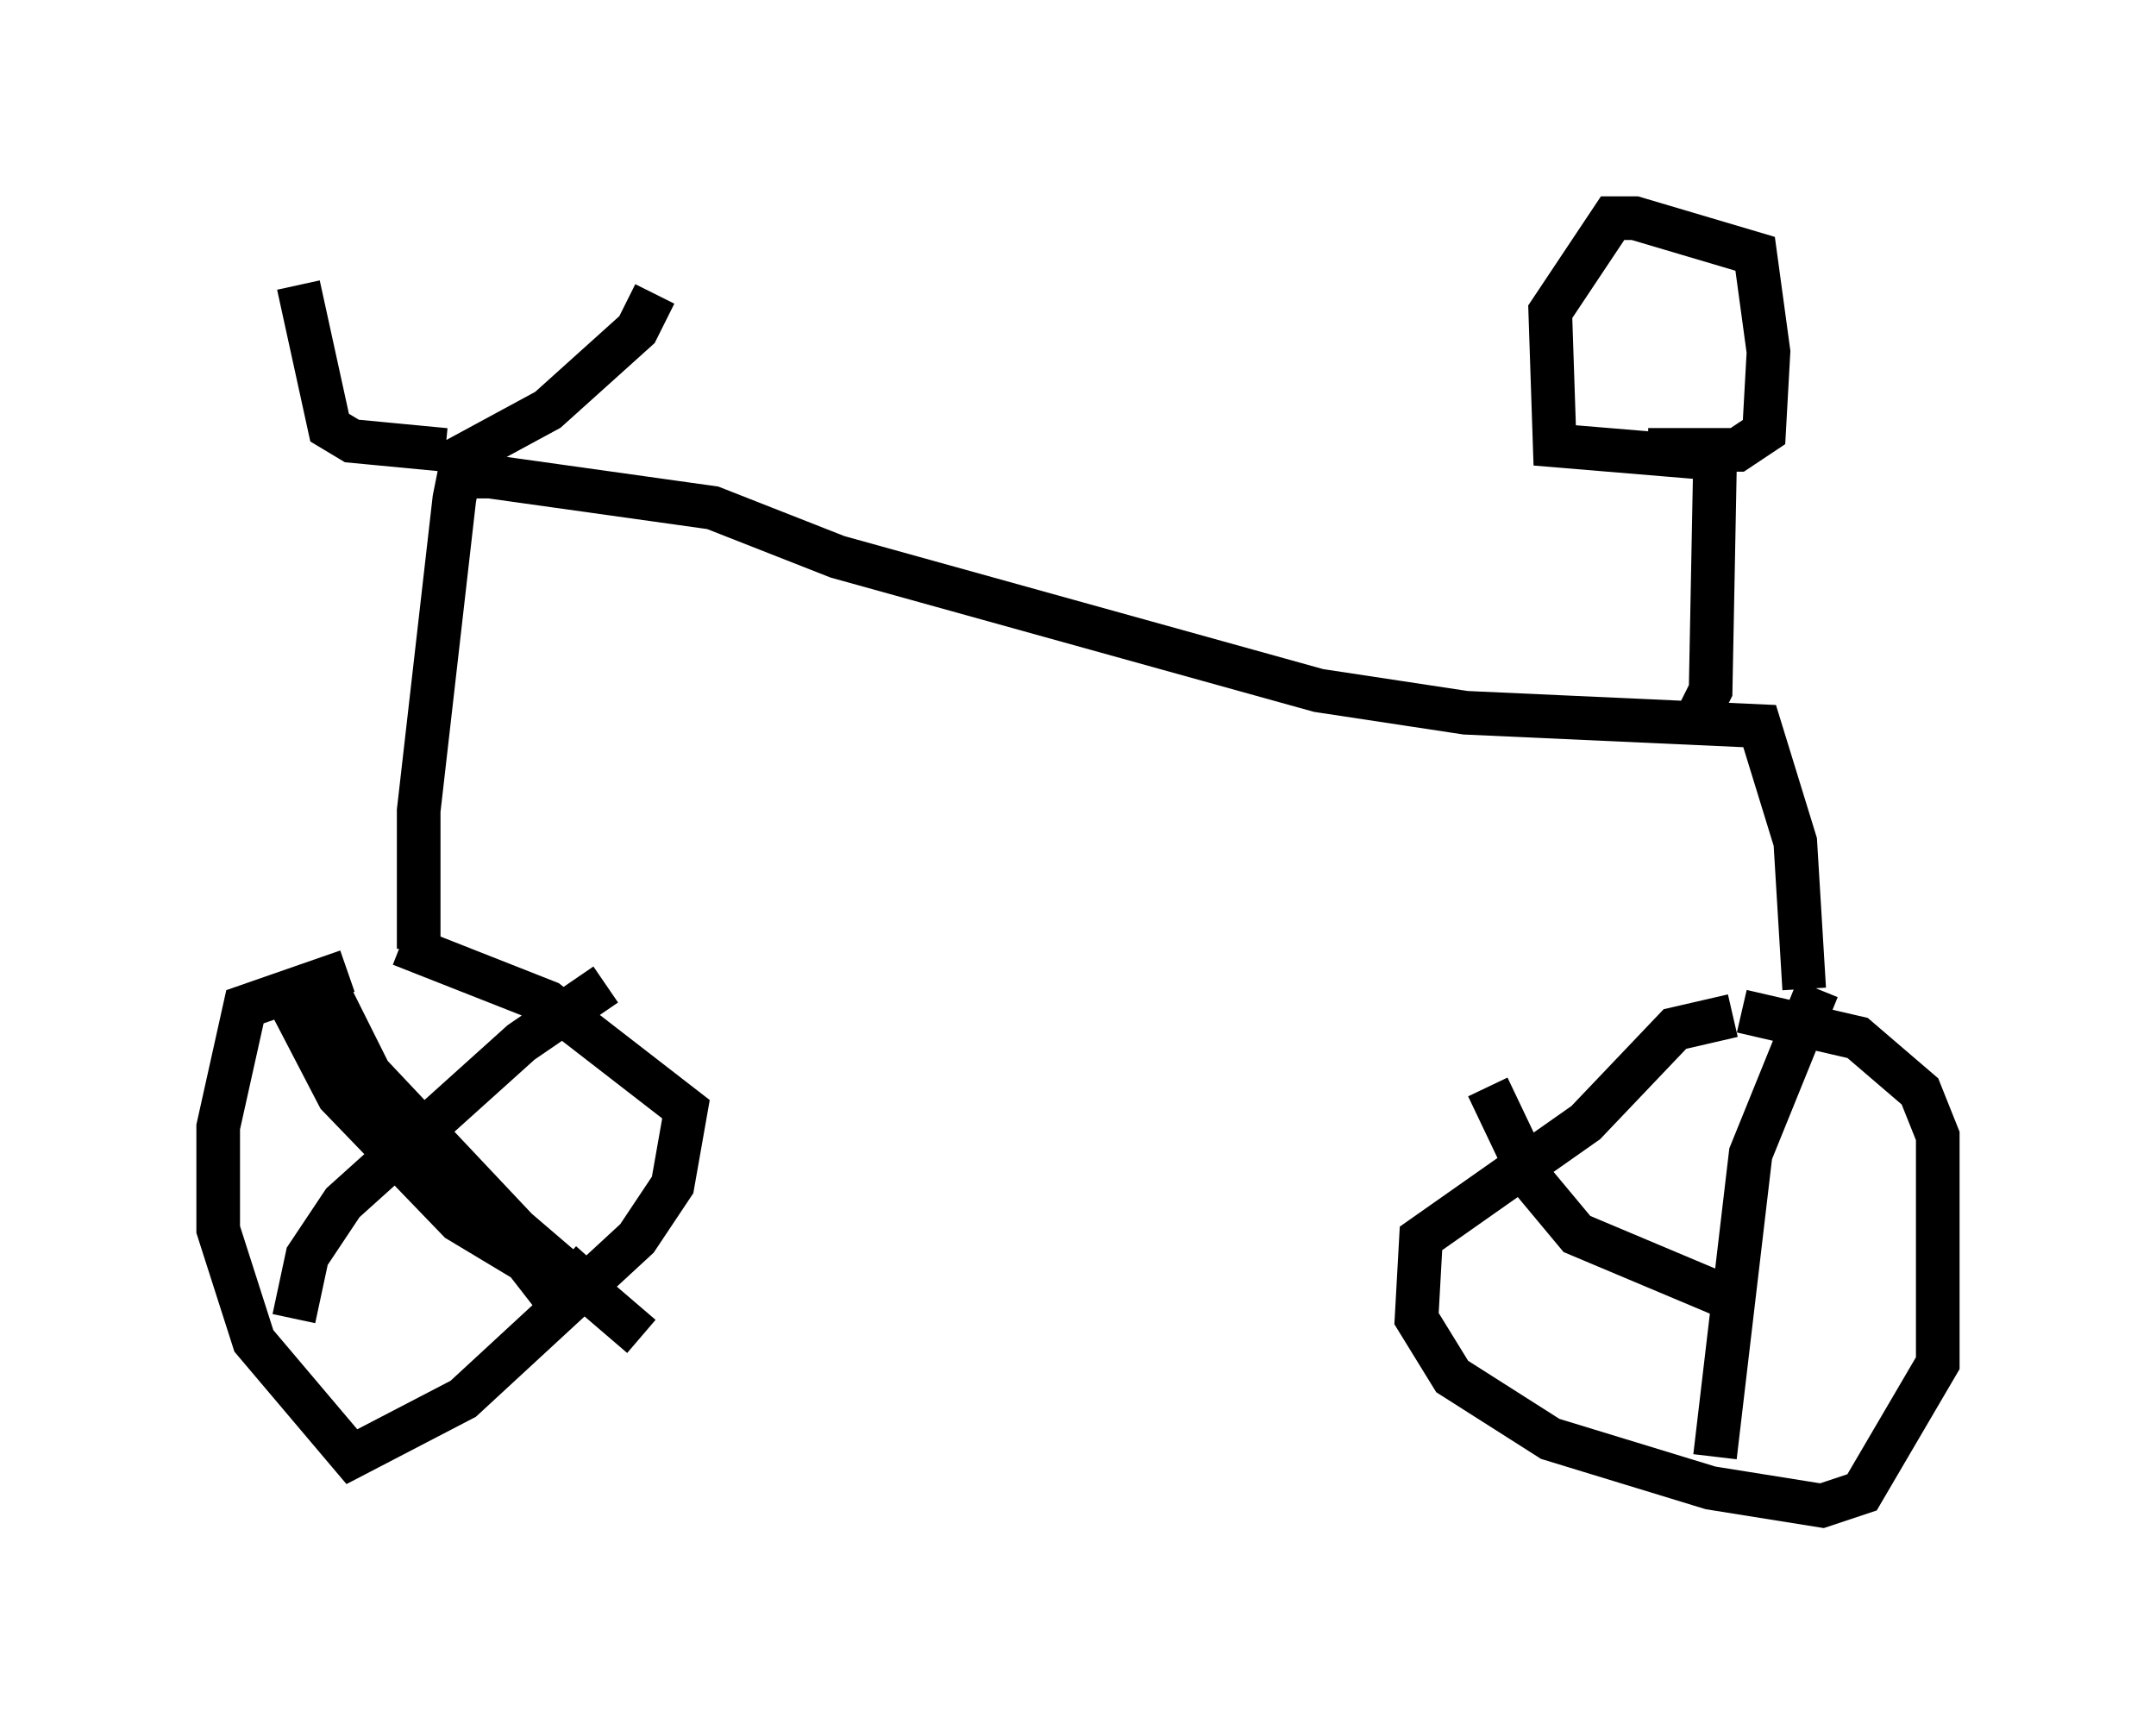 <?xml version="1.0" encoding="utf-8" ?>
<svg baseProfile="full" height="39.502" version="1.1" width="49.405" xmlns="http://www.w3.org/2000/svg" xmlns:ev="http://www.w3.org/2001/xml-events" xmlns:xlink="http://www.w3.org/1999/xlink"><defs /><rect fill="white" height="39.502" width="49.405" x="0" y="0" /><path d="M9.288, 22.252 m-1.327, 0.0 l-2.348, 0.817 -0.613, 2.756 l0.0, 2.348 0.817, 2.552 l2.246, 2.654 2.552, -1.327 l3.981, -3.675 0.817, -1.225 l0.306, -1.735 -3.165, -2.45 l-3.369, -1.327 m30.523, 1.633 l-1.327, 0.306 -2.042, 2.144 l-3.777, 2.654 -0.102, 1.838 l0.817, 1.327 2.246, 1.429 l3.675, 1.123 2.552, 0.408 l0.919, -0.306 1.735, -2.96 l0.0, -5.206 -0.408, -1.021 l-1.429, -1.225 -2.654, -0.613 m-30.319, -1.429 l0.0, -3.165 0.817, -7.146 l0.102, -0.51 0.715, 0.0 l5.104, 0.715 2.858, 1.123 l11.025, 3.063 3.369, 0.51 l6.738, 0.306 0.817, 2.654 l0.204, 3.369 m-31.136, -12.352 l-2.144, -0.204 -0.51, -0.306 l-0.715, -3.267 m3.267, 4.185 l2.45, -1.327 2.042, -1.838 l0.408, -0.817 m23.888, 9.698 l0.306, -0.613 0.102, -5.308 m0.0, 0.0 l-3.675, -0.306 -0.102, -3.063 l1.429, -2.144 0.51, 0.0 l2.756, 0.817 0.306, 2.246 l-0.102, 1.838 -0.613, 0.408 l-2.042, 0.0 m-30.523, 11.842 l1.225, 2.45 3.369, 3.573 l2.858, 2.45 m-7.963, -0.408 l0.306, -1.429 0.817, -1.225 l4.083, -3.675 1.94, -1.327 m-7.452, 0.0 l1.327, 2.552 2.756, 2.858 l1.531, 0.919 0.715, 0.919 l0.817, -0.919 m25.725, 4.492 l0.817, -6.942 1.531, -3.777 m-7.554, 2.246 l1.021, 2.144 1.021, 1.225 l3.879, 1.633 " fill="none" stroke="black" stroke-width="1" /></svg>
